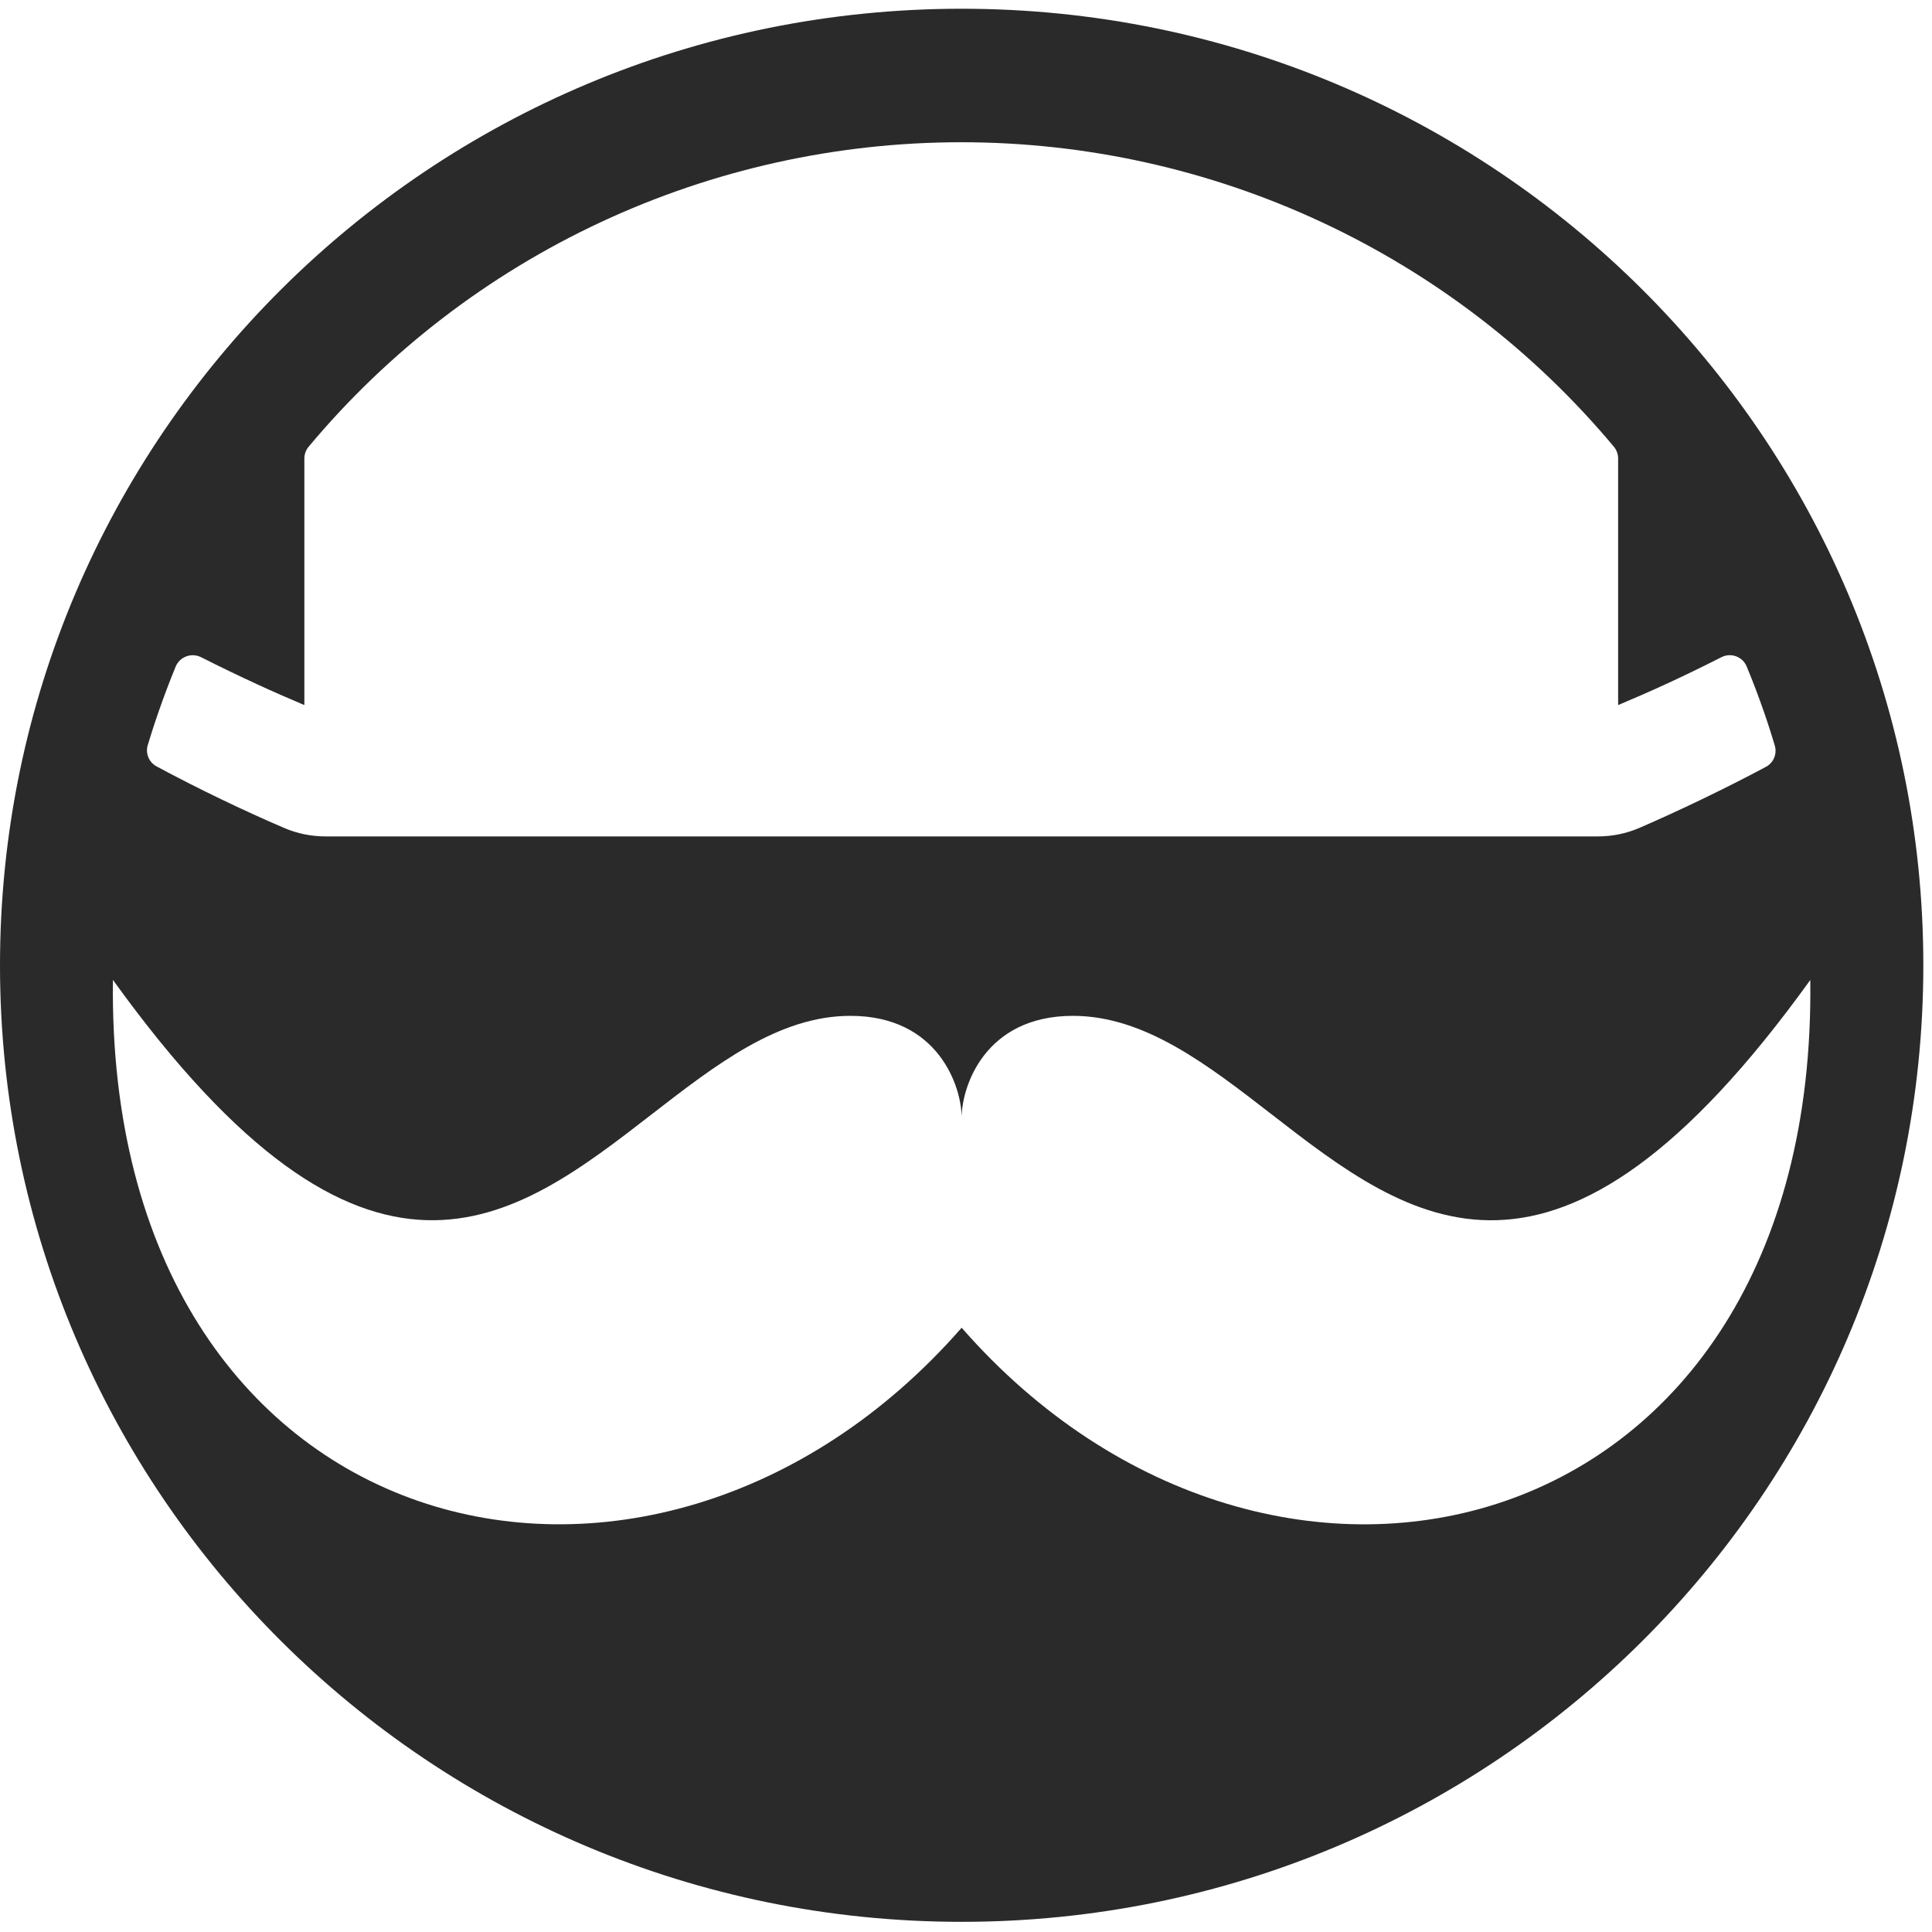 <svg width="80" height="80" viewBox="0 0 80 80" fill="none" xmlns="http://www.w3.org/2000/svg">
<path fill-rule="evenodd" clip-rule="evenodd" d="M39.82 79.579C61.812 79.579 79.641 61.846 79.641 39.97C79.641 18.095 61.812 0.362 39.82 0.362C17.828 0.362 0 18.095 0 39.97C0 61.846 17.828 79.579 39.82 79.579ZM74.96 40.579C64.403 55.246 58.381 50.58 52.653 46.141C49.99 44.078 47.39 42.064 44.428 42.064C40.779 42.064 39.82 44.996 39.82 46.281C39.82 45.004 38.862 42.064 35.213 42.064C32.249 42.064 29.649 44.078 26.985 46.142C21.257 50.58 15.236 55.244 4.676 40.575C4.381 64.149 26.922 69.724 39.82 54.979C52.719 69.724 75.26 64.153 74.96 40.579ZM67.867 34.289C69.506 33.579 71.422 32.664 73.155 31.736C73.302 31.648 73.414 31.513 73.474 31.353C73.534 31.193 73.537 31.018 73.485 30.855C73.279 30.157 72.89 28.957 72.329 27.604C72.29 27.507 72.231 27.419 72.156 27.345C72.081 27.272 71.991 27.215 71.892 27.178C71.794 27.141 71.688 27.125 71.583 27.131C71.478 27.137 71.375 27.165 71.281 27.213C69.604 28.064 68.261 28.668 67.003 29.196V18.983C67.003 18.804 66.939 18.631 66.824 18.494C63.526 14.549 59.395 11.375 54.725 9.197C50.056 7.019 44.961 5.89 39.803 5.89C34.645 5.89 29.551 7.019 24.881 9.197C20.212 11.375 16.081 14.549 12.783 18.494C12.667 18.631 12.604 18.804 12.603 18.983V29.196C11.354 28.668 10.011 28.064 8.325 27.213C8.231 27.166 8.128 27.139 8.023 27.133C7.917 27.127 7.812 27.143 7.713 27.18C7.614 27.217 7.524 27.273 7.448 27.346C7.373 27.419 7.313 27.507 7.273 27.604C6.717 28.957 6.323 30.17 6.118 30.855C6.067 31.022 6.077 31.201 6.144 31.361C6.211 31.522 6.332 31.654 6.486 31.736C8.223 32.672 10.139 33.587 11.778 34.289C12.318 34.519 12.901 34.636 13.489 34.634H66.156C66.744 34.636 67.326 34.519 67.867 34.289Z" fill="#2A2A2A"/>
</svg>
